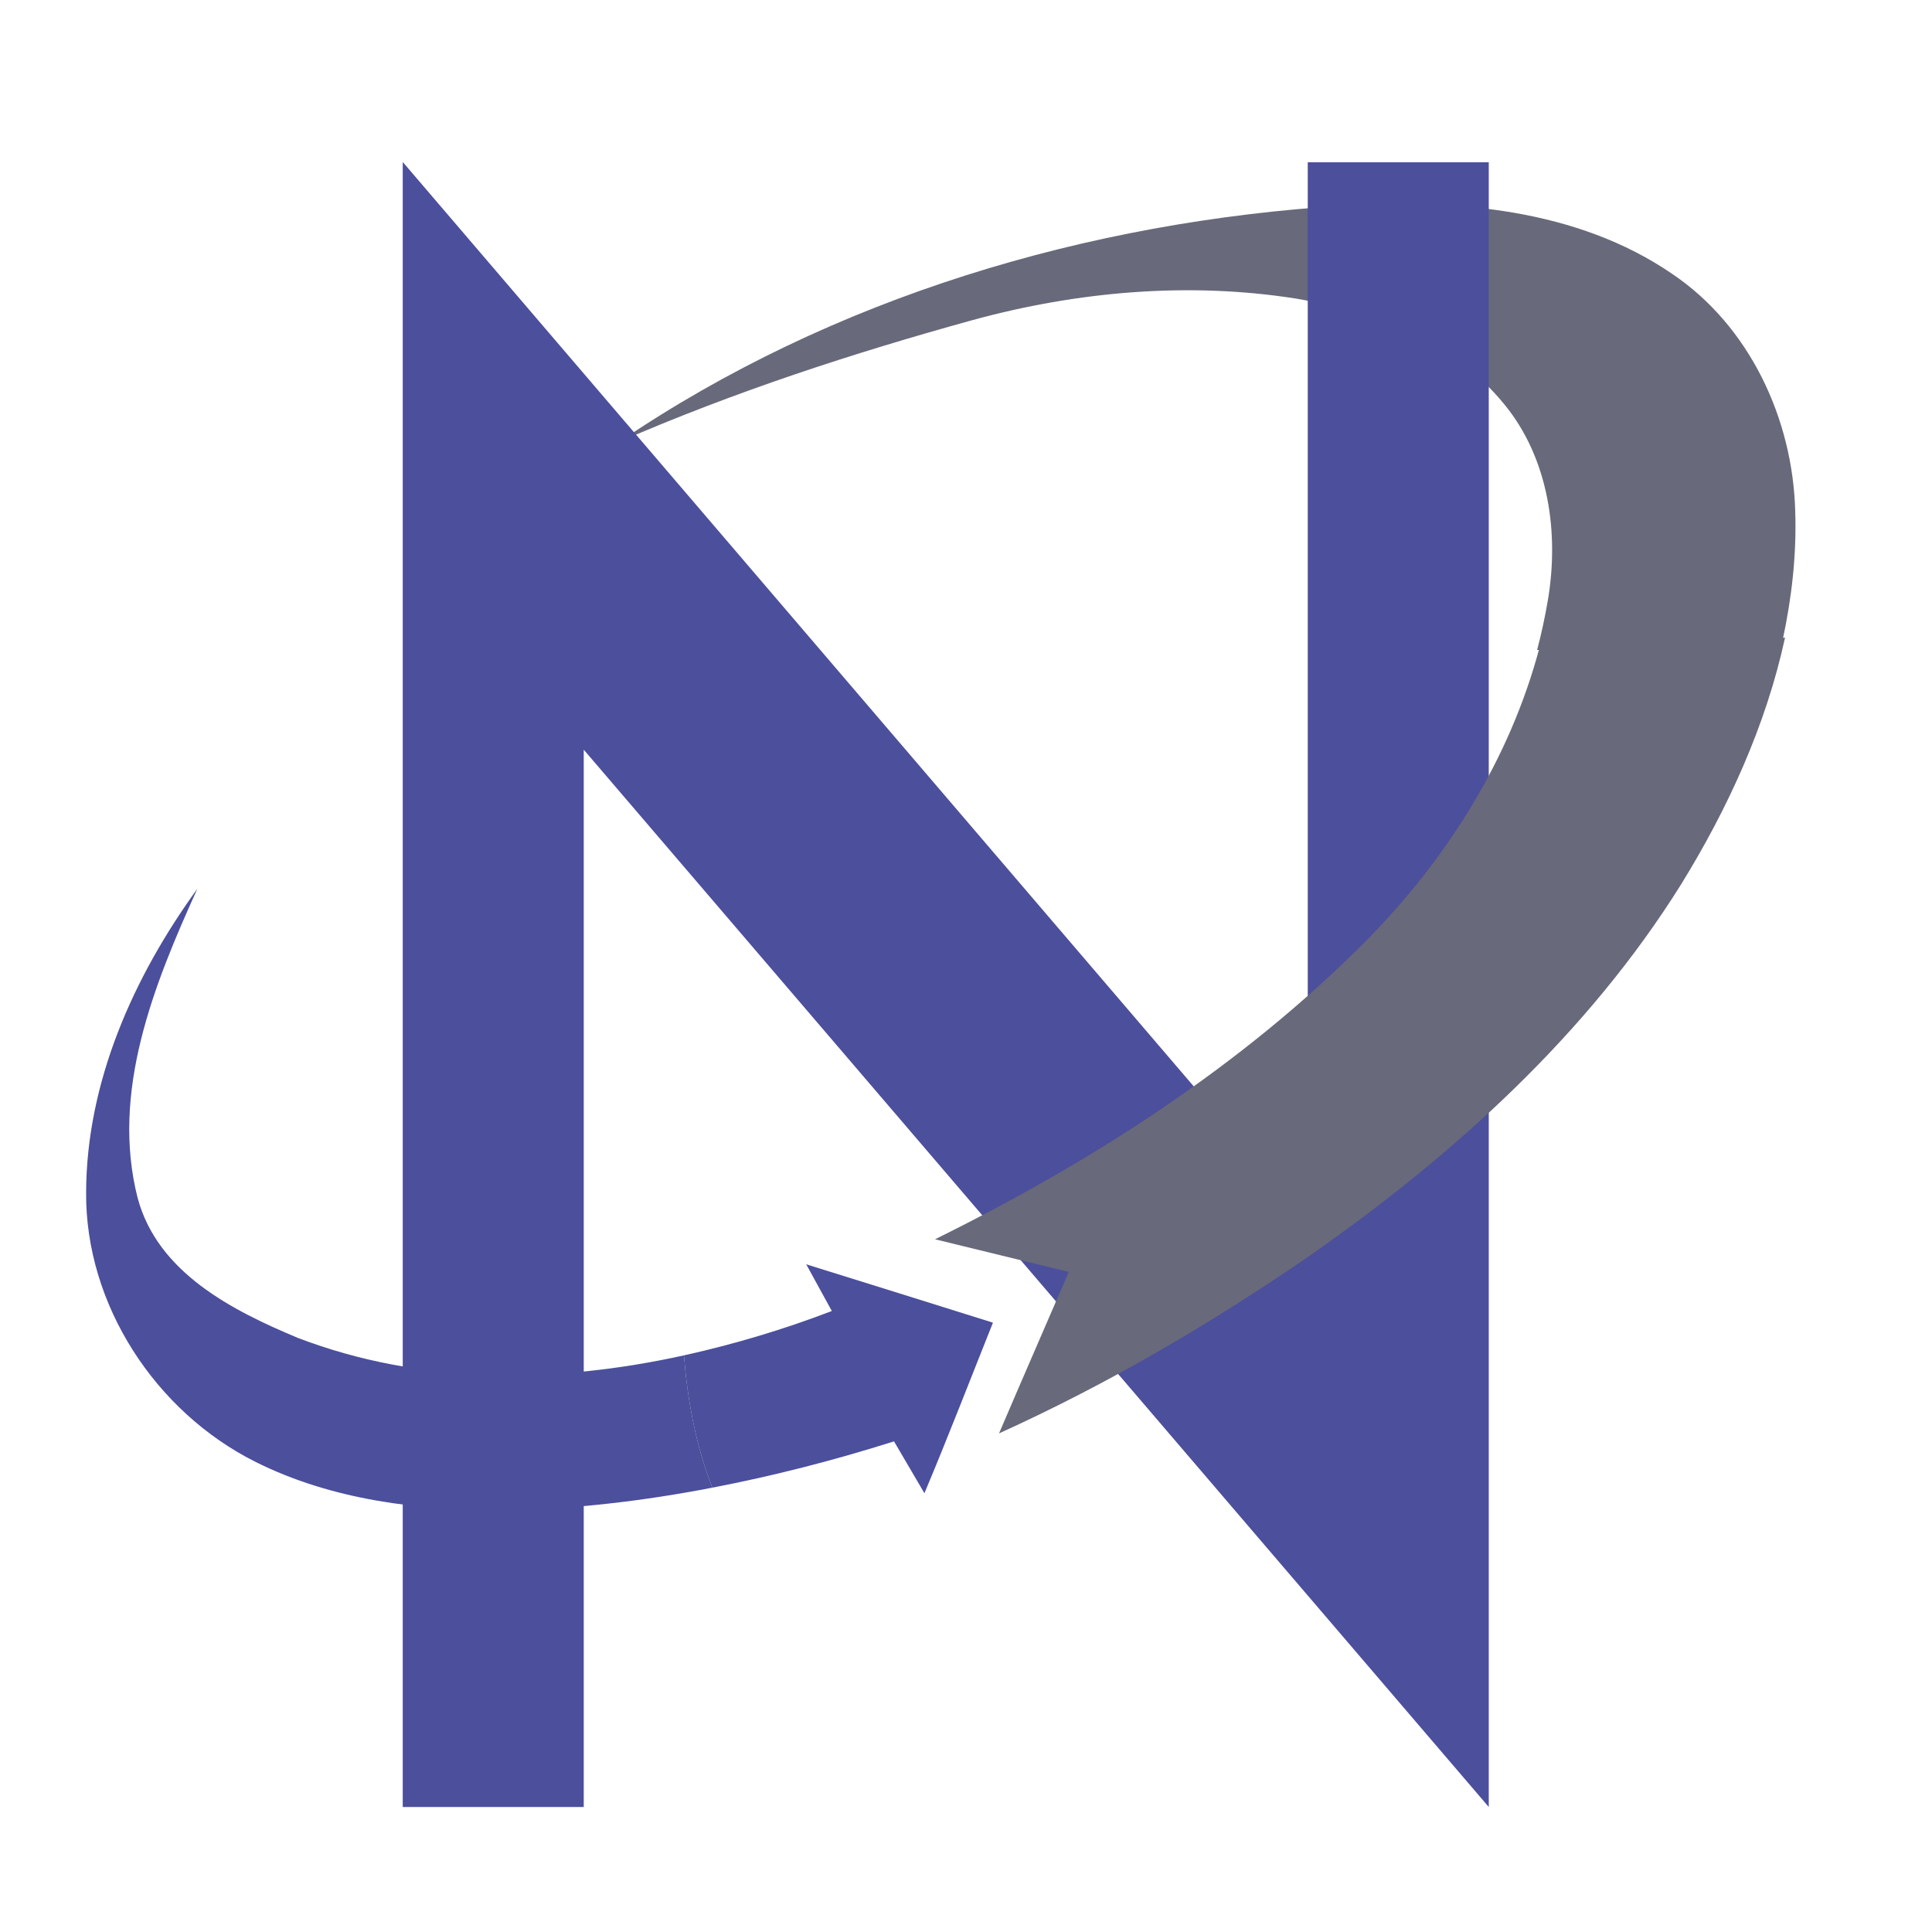 <?xml version="1.0" encoding="iso-8859-1"?>
<!-- Generator: Adobe Illustrator 13.0.0, SVG Export Plug-In . SVG Version: 6.00 Build 14948)  -->
<!DOCTYPE svg PUBLIC "-//W3C//DTD SVG 1.1//EN" "http://www.w3.org/Graphics/SVG/1.1/DTD/svg11.dtd">
<svg version="1.1" id="Layer_1" xmlns="http://www.w3.org/2000/svg" xmlns:xlink="http://www.w3.org/1999/xlink" x="0px" y="0px"
	 width="100px" height="100px" viewBox="0 0 100 100" enable-background="new 0 0 100 100" xml:space="preserve">
<g>
	<path fill="#68697A" d="M86.557,14.179c-4.934-3.378-11.186-3.875-16.984-3.537c-13.246,0.819-26.479,4.737-37.511,12.223
		c5.92-2.572,12.068-4.584,18.29-6.3c5.43-1.483,11.161-1.987,16.733-1.11c3.994,0.668,8.105,2.214,10.738,5.424
		c2.34,2.811,2.896,6.72,2.285,10.242c-0.146,0.849-0.326,1.691-0.547,2.519c4.471-0.033,8.629-0.368,12.711-0.522
		c0.469-2.184,0.725-4.41,0.648-6.668C92.793,21.681,90.562,16.882,86.557,14.179z"/>
	<g>
		<path fill="#4B4F9C" d="M20.846,93.529V8.385l46.843,54.742V8.4h9.369v85.129L30.214,38.803v54.727H20.846z"/>
	</g>
	<g>
		<g>
			<path fill="#68697A" d="M70.707,48.695c-6.41,6.464-14.182,11.433-22.31,15.45c2.309,0.56,4.612,1.129,6.921,1.691
				c-1.201,2.791-2.418,5.567-3.608,8.356c5.647-2.558,11.015-5.709,16.116-9.219c7.438-5.206,14.344-11.442,19.184-19.193
				c2.422-3.922,4.404-8.251,5.383-12.775c-4.084,0.153-8.24,0.488-12.711,0.521C78.16,39.274,74.875,44.489,70.707,48.695z"/>
		</g>
		<g>
			<path fill="#4B4F9C" d="M15.42,69.251c-3.396-1.417-7.257-3.376-8.294-7.238c-1.407-5.505,0.843-11.054,3.09-16.012
				c-3.305,4.554-5.735,9.998-5.758,15.696c-0.052,5.834,3.598,11.384,8.767,13.97c3.958,1.982,8.467,2.521,12.838,2.507
				c3.635-0.053,7.243-0.484,10.807-1.172c-0.877-2.247-1.292-4.604-1.468-6.848C28.765,71.616,21.808,71.696,15.42,69.251z"/>
			<path fill="#4B4F9C" d="M41.73,65.441c0.447,0.81,0.884,1.61,1.325,2.416c-2.461,0.946-5.035,1.716-7.654,2.297
				c0.176,2.243,0.59,4.601,1.468,6.848c3.179-0.612,6.321-1.42,9.405-2.397c0.523,0.895,1.05,1.792,1.574,2.684
				c1.23-2.924,2.37-5.884,3.547-8.828C48.181,67.45,44.953,66.446,41.73,65.441z"/>
		</g>
	</g>
</g>
</svg>
